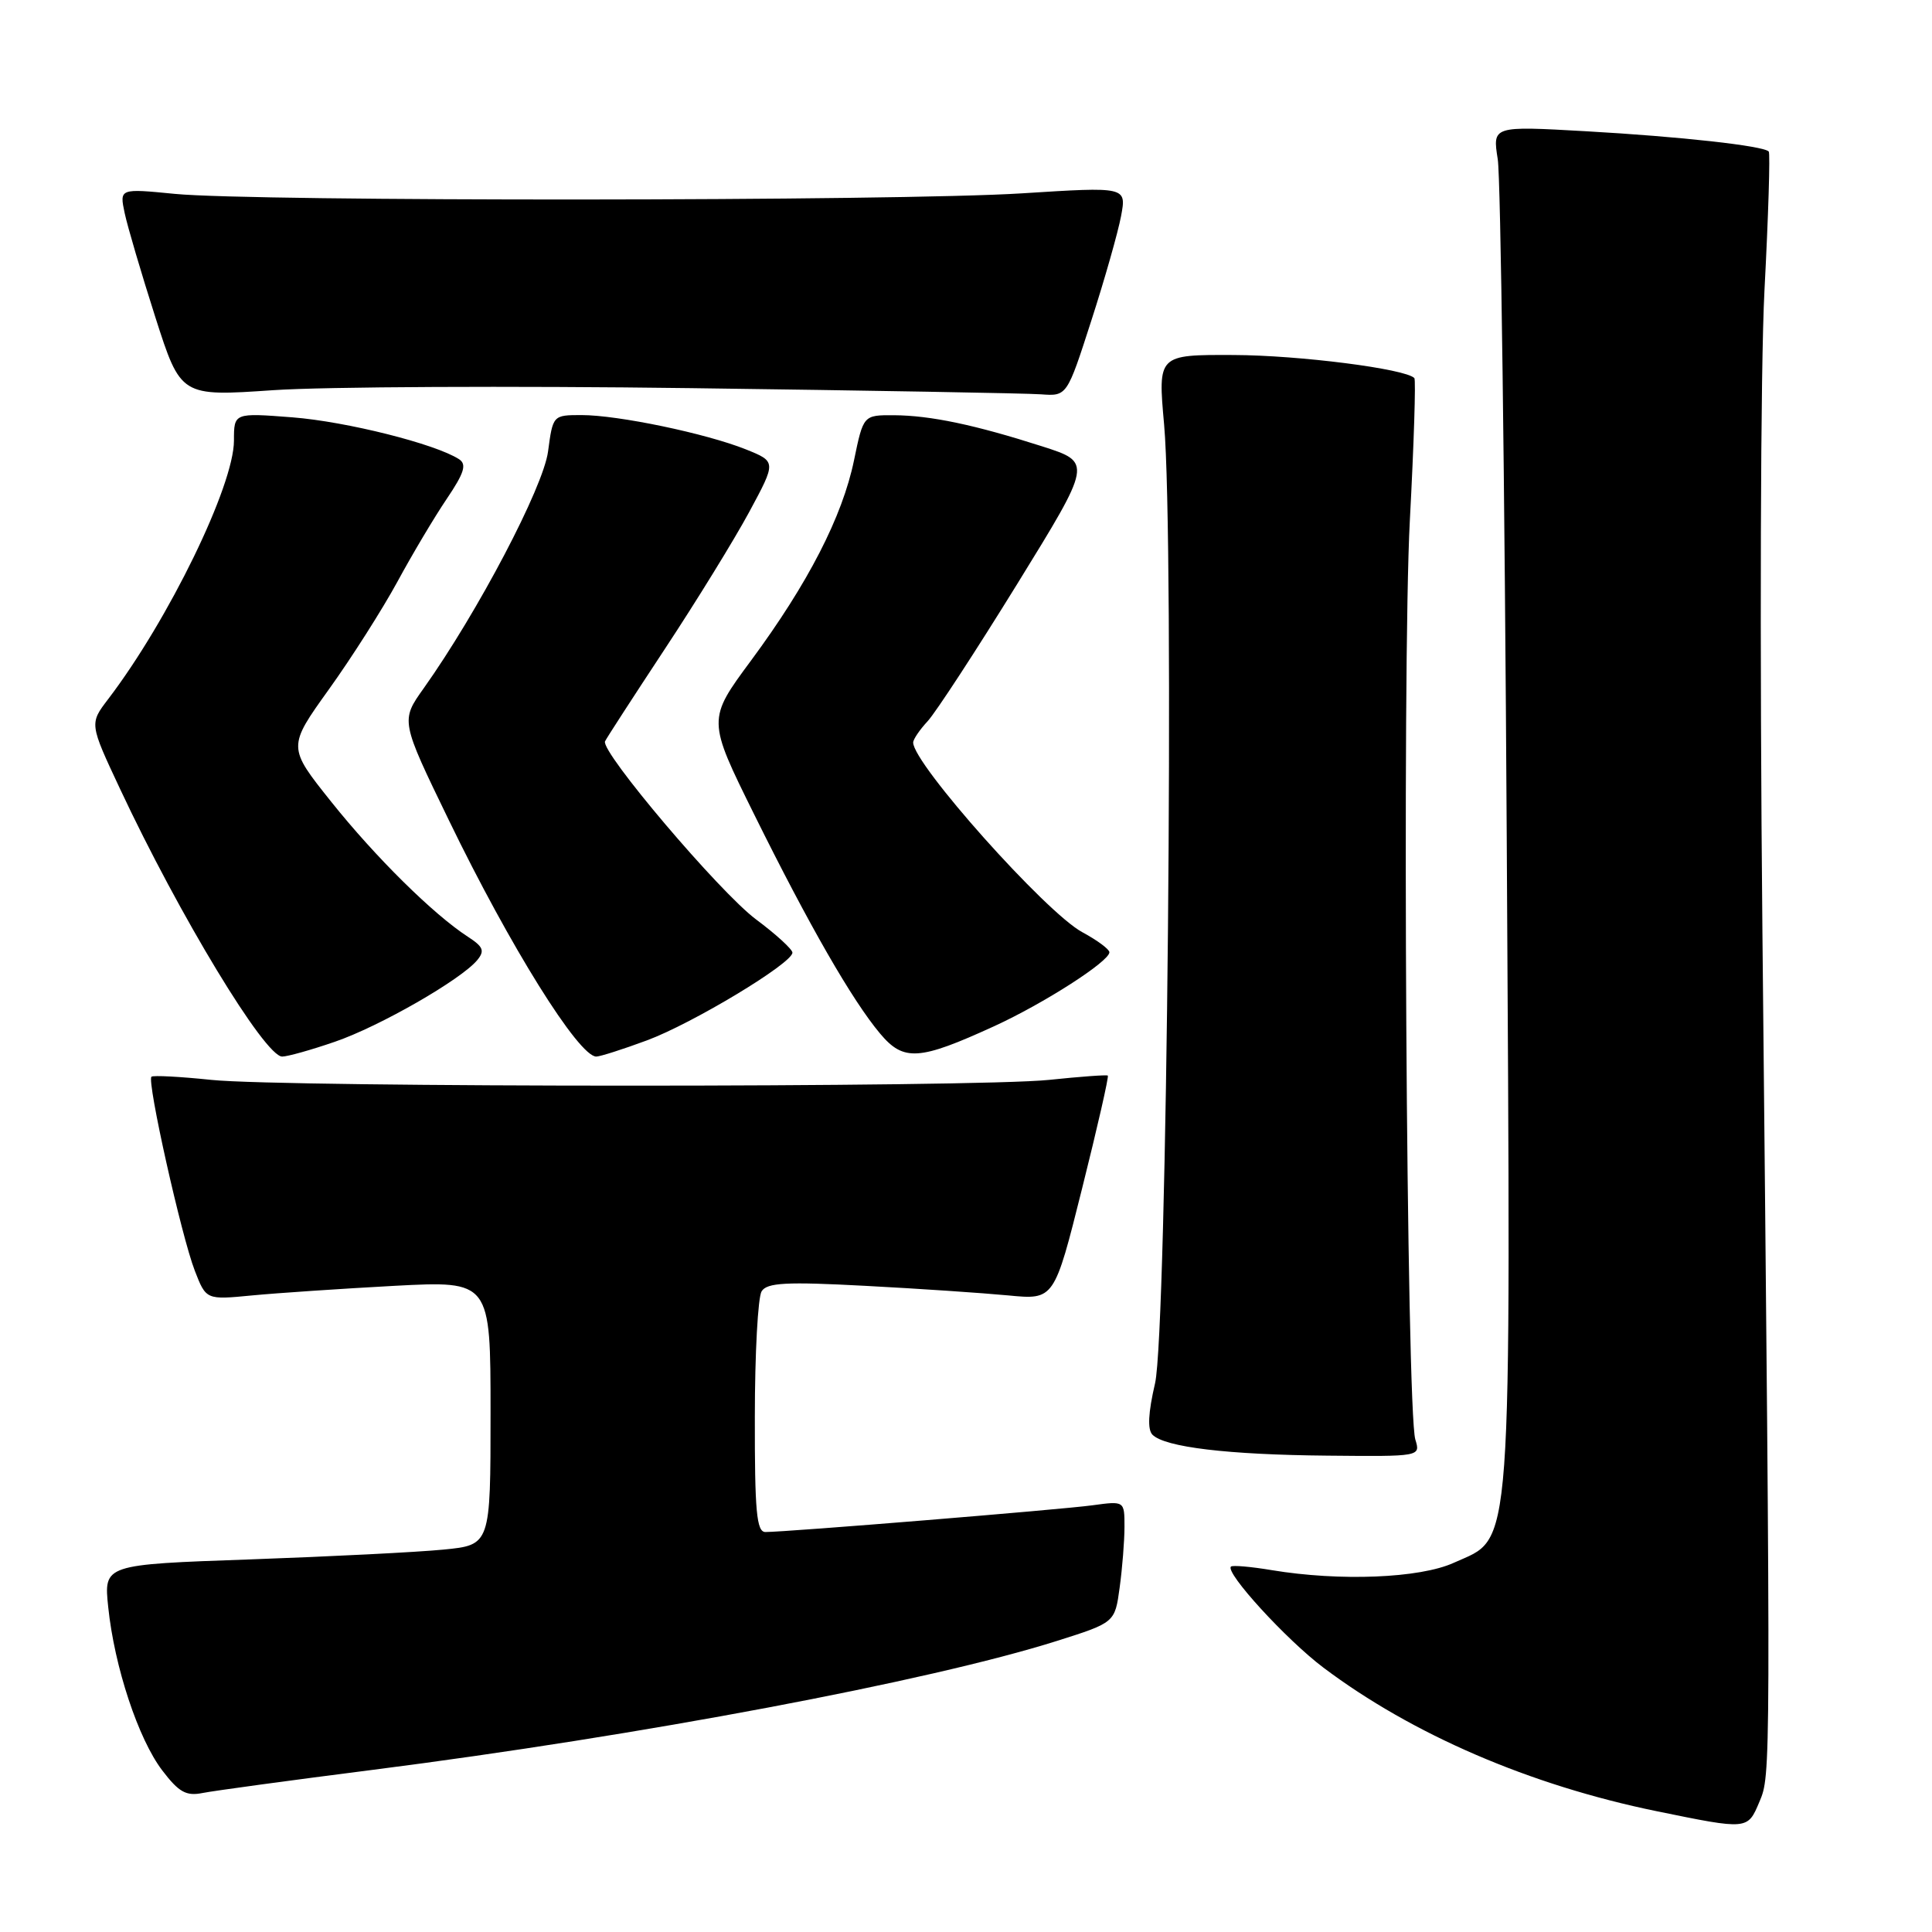 <?xml version="1.0" encoding="UTF-8" standalone="no"?>
<!DOCTYPE svg PUBLIC "-//W3C//DTD SVG 1.1//EN" "http://www.w3.org/Graphics/SVG/1.1/DTD/svg11.dtd" >
<svg xmlns="http://www.w3.org/2000/svg" xmlns:xlink="http://www.w3.org/1999/xlink" version="1.1" viewBox="0 0 256 256">
 <g >
 <path fill="currentColor"
d=" M 233.13 238.75 C 234.65 235.15 234.65 235.71 233.53 123.50 C 233.16 85.30 233.27 48.76 233.80 38.50 C 234.32 28.60 234.57 20.31 234.37 20.08 C 233.69 19.32 222.67 18.10 210.13 17.39 C 197.76 16.69 197.76 16.69 198.46 21.10 C 198.85 23.52 199.38 63.95 199.65 110.93 C 200.20 208.07 200.53 203.49 192.63 207.08 C 188.13 209.13 177.52 209.55 168.50 208.05 C 165.75 207.59 163.32 207.38 163.11 207.58 C 162.29 208.35 170.44 217.27 175.36 220.97 C 187.14 229.83 202.72 236.55 219.50 239.99 C 231.62 242.47 231.56 242.48 233.13 238.75 Z  M 49.50 234.50 C 84.83 229.99 123.14 222.77 140.02 217.44 C 147.73 215.00 147.73 215.00 148.36 210.36 C 148.71 207.81 149.00 204.18 149.00 202.30 C 149.00 198.88 149.00 198.88 144.75 199.46 C 140.61 200.03 104.26 203.00 101.42 203.00 C 100.25 203.00 100.00 200.27 100.02 187.75 C 100.02 179.36 100.43 171.87 100.92 171.10 C 101.64 169.96 104.18 169.82 114.65 170.38 C 121.72 170.75 130.24 171.33 133.60 171.65 C 139.69 172.24 139.69 172.24 143.38 157.49 C 145.41 149.38 146.95 142.64 146.79 142.52 C 146.63 142.40 143.12 142.66 139.00 143.09 C 129.24 144.11 37.76 144.11 28.00 143.09 C 23.88 142.66 20.30 142.47 20.07 142.67 C 19.43 143.20 24.04 163.81 25.81 168.37 C 27.31 172.24 27.31 172.24 33.41 171.65 C 36.76 171.33 45.24 170.76 52.25 170.38 C 65.00 169.71 65.00 169.71 65.00 187.22 C 65.00 204.72 65.00 204.72 58.75 205.33 C 55.31 205.67 43.78 206.25 33.12 206.63 C 13.75 207.31 13.75 207.31 14.34 212.95 C 15.16 220.87 18.33 230.43 21.50 234.59 C 23.70 237.48 24.67 238.02 26.85 237.58 C 28.31 237.29 38.50 235.90 49.50 234.50 Z  M 187.54 190.75 C 186.36 186.93 185.77 88.60 186.81 69.00 C 187.35 58.83 187.62 50.32 187.41 50.10 C 186.25 48.87 172.15 47.07 163.46 47.04 C 153.42 47.00 153.42 47.00 154.25 56.25 C 155.63 71.64 154.64 176.44 153.05 183.30 C 152.14 187.21 152.03 189.43 152.71 190.11 C 154.36 191.76 162.68 192.76 175.87 192.88 C 188.23 193.00 188.23 193.00 187.54 190.75 Z  M 44.37 138.04 C 50.29 136.01 61.07 129.82 63.23 127.23 C 64.26 125.98 64.04 125.45 61.99 124.12 C 57.43 121.16 49.75 113.58 43.89 106.24 C 38.10 98.99 38.10 98.99 43.59 91.33 C 46.62 87.11 50.69 80.70 52.66 77.08 C 54.62 73.46 57.56 68.52 59.19 66.11 C 61.52 62.66 61.87 61.53 60.83 60.85 C 57.70 58.82 45.91 55.86 38.75 55.30 C 31.00 54.70 31.00 54.70 31.00 58.38 C 31.00 64.34 22.34 82.14 14.33 92.64 C 11.85 95.89 11.85 95.89 15.91 104.54 C 23.75 121.28 35.09 140.00 37.39 140.00 C 38.10 140.00 41.24 139.12 44.37 138.04 Z  M 85.71 137.86 C 91.74 135.63 105.00 127.64 105.00 126.23 C 105.00 125.79 102.83 123.80 100.17 121.82 C 95.34 118.21 79.56 99.60 80.17 98.23 C 80.35 97.83 83.92 92.33 88.09 86.00 C 92.27 79.67 97.30 71.50 99.28 67.83 C 102.87 61.17 102.87 61.17 98.82 59.54 C 93.54 57.43 81.89 55.00 77.06 55.00 C 73.27 55.00 73.26 55.02 72.62 59.82 C 71.99 64.59 63.30 81.12 56.15 91.19 C 53.08 95.50 53.08 95.50 59.48 108.69 C 67.56 125.38 76.68 140.00 79.01 140.00 C 79.51 140.00 82.53 139.04 85.71 137.86 Z  M 131.73 135.98 C 138.34 132.95 147.00 127.39 147.00 126.18 C 147.00 125.78 145.39 124.59 143.41 123.52 C 138.58 120.92 121.00 101.21 121.00 98.39 C 121.00 97.97 121.86 96.70 122.92 95.56 C 123.97 94.43 129.31 86.25 134.78 77.39 C 144.72 61.27 144.72 61.27 138.11 59.15 C 129.18 56.29 123.30 55.05 118.45 55.02 C 114.40 55.00 114.40 55.00 113.16 61.00 C 111.62 68.46 107.06 77.32 99.52 87.52 C 93.72 95.36 93.72 95.36 99.94 107.93 C 107.20 122.60 112.93 132.57 116.63 136.97 C 119.74 140.67 121.79 140.53 131.73 135.98 Z  M 91.50 51.43 C 115.15 51.74 136.05 52.11 137.94 52.25 C 141.38 52.50 141.38 52.50 144.60 42.50 C 146.38 37.00 148.15 30.75 148.55 28.62 C 149.27 24.74 149.27 24.74 135.39 25.62 C 118.82 26.67 33.62 26.72 23.17 25.69 C 15.83 24.97 15.83 24.97 16.52 28.24 C 16.90 30.03 18.73 36.23 20.58 42.02 C 23.95 52.54 23.95 52.54 36.22 51.70 C 42.98 51.24 67.85 51.12 91.50 51.43 Z "/>
</g>
</svg>